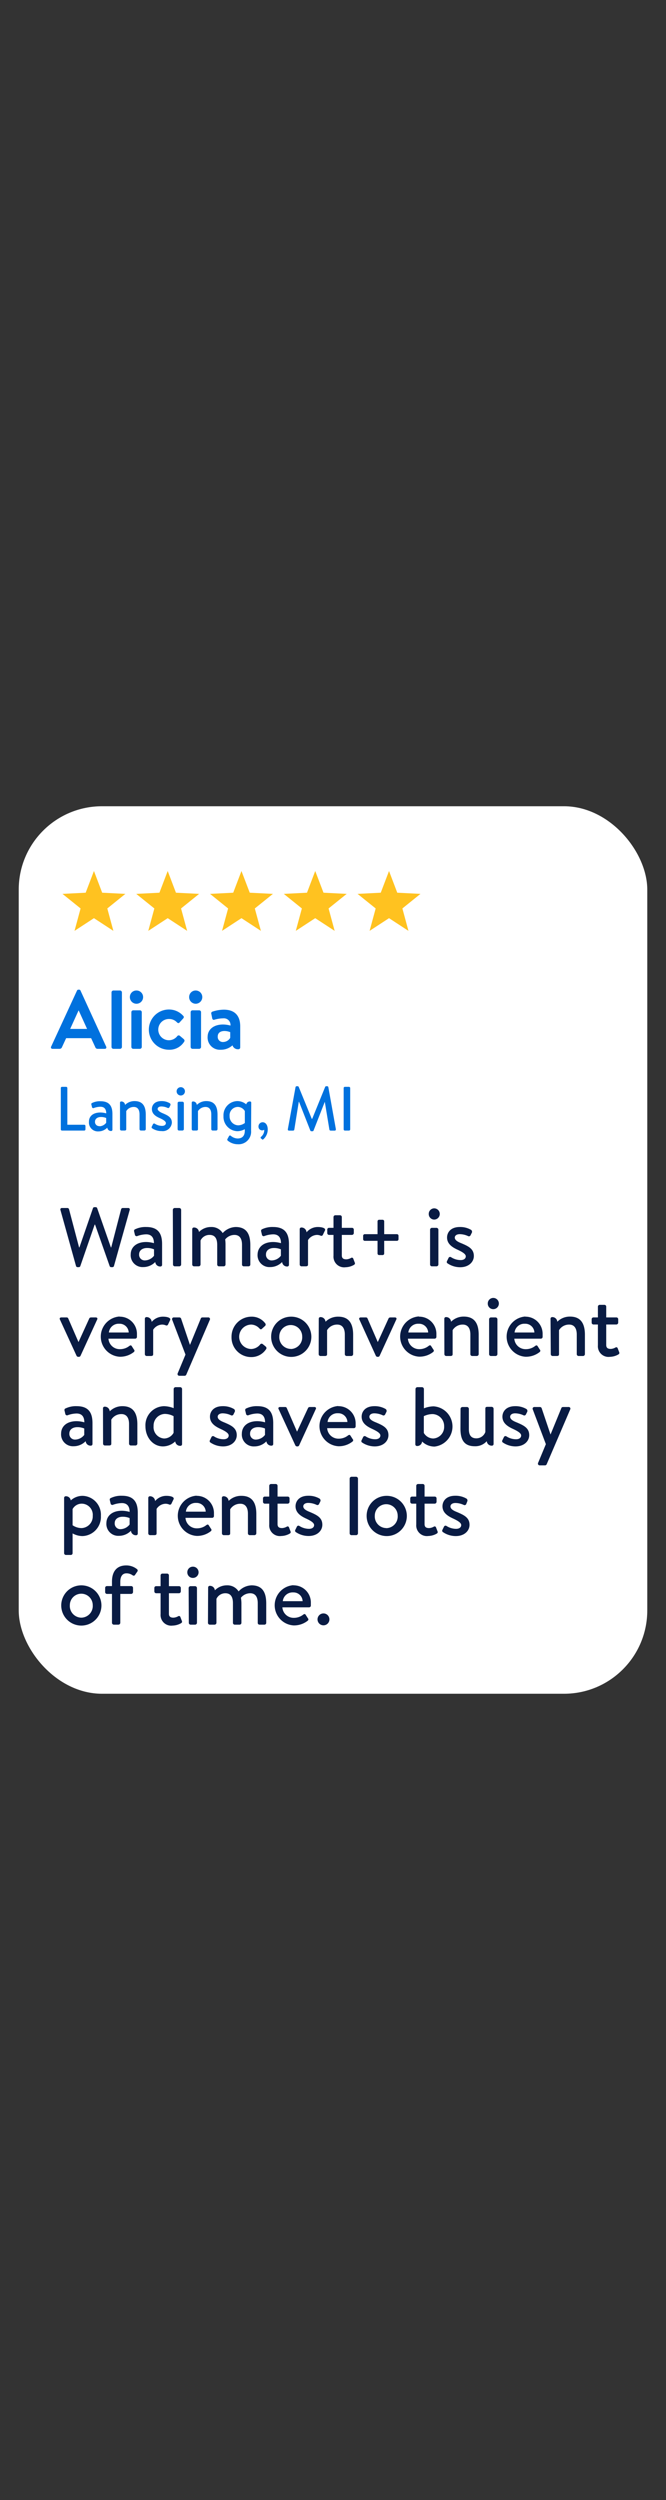 <svg xmlns="http://www.w3.org/2000/svg" viewBox="0 0 160 600"><rect x="0" y="0" width="160" height="600" fill="#333333" stroke="none"/><g id="Layer_2" data-name="Layer 2"><g id="Bubble"><g id="Content"><g id="BUBBLE-2" data-name="BUBBLE"><rect x="4.5" y="193.5" width="151" height="213" rx="20" fill="#fff"/></g><g id="Walmart_is_very_convenient_and_saves_busy_parents_lots_of_time" data-name="Walmart+ is very convenient and saves busy parents lots of time"><path d="M14.52,290.4a.35.35,0,0,1,.36-.48h1.34a.41.41,0,0,1,.36.28L19,299.38h.08l3.26-9.44a.36.36,0,0,1,.34-.22H23a.36.36,0,0,1,.34.22l3.3,9.44h.08l2.38-9.18a.41.41,0,0,1,.36-.28h1.34a.35.35,0,0,1,.36.48l-3.78,13.44a.38.38,0,0,1-.36.28h-.32a.39.39,0,0,1-.34-.21l-3.52-10h-.1l-3.46,10a.39.39,0,0,1-.34.21h-.32a.38.38,0,0,1-.36-.28Z" fill="#091b43"/><path d="M35.12,298.08a7.11,7.11,0,0,1,1.86.28c0-1.46-.7-2.12-1.86-2.12a6.52,6.52,0,0,0-2.2.44.43.43,0,0,1-.52-.38l-.18-.76a.42.42,0,0,1,.3-.54,5.68,5.68,0,0,1,2.64-.52c3,0,3.78,1.78,3.78,4.08v5a.39.39,0,0,1-.42.4,1.17,1.17,0,0,1-1.22-1.08,4,4,0,0,1-2.9,1.22,2.85,2.85,0,0,1-3-3.08C31.42,299.36,32.74,298.08,35.12,298.08Zm-.3,4.42A2.86,2.86,0,0,0,37,301.38v-1.54a4.2,4.2,0,0,0-1.68-.32c-1.08,0-1.9.56-1.9,1.52A1.35,1.35,0,0,0,34.82,302.5Z" fill="#091b43"/><path d="M41.52,290.36a.46.46,0,0,1,.44-.44h1.12a.47.47,0,0,1,.44.44v13.12a.46.46,0,0,1-.44.44H42a.44.44,0,0,1-.44-.44Z" fill="#091b43"/><path d="M46.18,295a.39.39,0,0,1,.42-.4,1.17,1.17,0,0,1,1.2,1.08,4,4,0,0,1,2.88-1.2,3.16,3.16,0,0,1,2.82,1.46,4.39,4.39,0,0,1,3.12-1.46c2.82,0,3.52,2,3.52,4.36v4.64a.43.43,0,0,1-.44.44H58.58a.42.42,0,0,1-.44-.44v-4.72c0-1.48-.56-2.38-1.82-2.38a2.88,2.88,0,0,0-2.22,1.08,8.65,8.65,0,0,1,.08,1.24v4.78a.44.44,0,0,1-.42.44H52.62a.43.43,0,0,1-.44-.44v-4.72c0-1.5-.54-2.38-1.82-2.38a2.35,2.35,0,0,0-2.18,1.34v5.76a.46.46,0,0,1-.44.44H46.62a.44.44,0,0,1-.44-.44Z" fill="#091b43"/><path d="M65.64,298.08a7.11,7.11,0,0,1,1.86.28c0-1.46-.7-2.12-1.86-2.12a6.52,6.52,0,0,0-2.2.44.43.43,0,0,1-.52-.38l-.18-.76A.42.42,0,0,1,63,295a5.68,5.68,0,0,1,2.64-.52c3,0,3.78,1.78,3.78,4.08v5a.39.39,0,0,1-.42.4,1.17,1.17,0,0,1-1.22-1.08,4,4,0,0,1-2.9,1.22,2.85,2.85,0,0,1-3-3.08C61.94,299.36,63.26,298.08,65.64,298.08Zm-.3,4.42a2.86,2.86,0,0,0,2.14-1.12v-1.54a4.2,4.2,0,0,0-1.68-.32c-1.08,0-1.9.56-1.9,1.52A1.35,1.35,0,0,0,65.34,302.5Z" fill="#091b43"/><path d="M72,295a.39.39,0,0,1,.42-.4,1.21,1.21,0,0,1,1.22,1.16,3.51,3.51,0,0,1,2.74-1.28c.88,0,2,.24,1.68.86l-.48,1a.4.4,0,0,1-.56.22,2.28,2.28,0,0,0-.84-.18A2.63,2.63,0,0,0,74,297.62v5.86c0,.4-.26.44-.64.44h-.92a.44.44,0,0,1-.44-.44Z" fill="#091b43"/><path d="M79.06,296.38a.44.44,0,0,1-.44-.44v-.82a.42.42,0,0,1,.44-.44h1.06V292.1a.44.44,0,0,1,.44-.44H81.7a.43.43,0,0,1,.42.44v2.58h2.44a.43.43,0,0,1,.44.44v.82a.46.46,0,0,1-.44.44H82.12v4.92c0,.78.5.94,1.1.94a2.56,2.56,0,0,0,1.12-.34.35.35,0,0,1,.54.2l.36.94c.1.25,0,.4-.22.54a4.28,4.28,0,0,1-2,.56,2.56,2.56,0,0,1-2.9-2.76v-5Z" fill="#091b43"/><path d="M90.7,297.8H87.62a.39.39,0,0,1-.38-.38v-.84a.39.39,0,0,1,.38-.38H90.7v-3.1a.38.38,0,0,1,.38-.36h.84a.38.38,0,0,1,.38.36v3.1h3.08a.38.38,0,0,1,.36.38v.84a.38.38,0,0,1-.36.38H92.3v3.06a.38.38,0,0,1-.38.36h-.84a.38.38,0,0,1-.38-.36Z" fill="#091b43"/><path d="M103,291.36A1.33,1.33,0,0,1,104.3,290a1.35,1.35,0,1,1,0,2.7A1.32,1.32,0,0,1,103,291.36Zm.32,3.76a.46.46,0,0,1,.44-.44h1.12a.47.47,0,0,1,.44.44v8.36a.46.46,0,0,1-.44.44h-1.12a.44.44,0,0,1-.44-.44Z" fill="#091b43"/><path d="M107.52,303.21a.39.39,0,0,1-.16-.49l.42-.86a.41.41,0,0,1,.6-.12,4.3,4.3,0,0,0,2.3.68c.78,0,1.22-.38,1.22-.9s-.7-1-2-1.6-2.5-1.4-2.5-2.92c0-1.16.82-2.52,3.06-2.52a5.16,5.16,0,0,1,2.7.68.55.55,0,0,1,.2.68l-.32.64a.43.43,0,0,1-.6.18,4.79,4.79,0,0,0-2-.46c-.8,0-1.18.4-1.18.82,0,.6.66,1,1.58,1.36,1.7.72,3,1.34,3,3.06,0,1.44-1.24,2.7-3.3,2.7A5.45,5.45,0,0,1,107.52,303.21Z" fill="#091b43"/><path d="M14.4,316.7c-.16-.28,0-.52.34-.52H16a.4.4,0,0,1,.4.26l2.46,5.66h0l2.58-5.66c.12-.26.36-.26.62-.26H23c.34,0,.5.24.34.52l-4,8.71a.42.42,0,0,1-.38.23H18.8a.46.46,0,0,1-.4-.23Z" fill="#091b43"/><path d="M28.68,316a4.12,4.12,0,0,1,4.22,4.24c0,.16,0,.48,0,.64a.43.43,0,0,1-.42.4H26.06a2.7,2.7,0,0,0,2.76,2.52,3.58,3.58,0,0,0,2.26-.78c.2-.14.38-.2.54,0l.54.84c.16.2.24.38,0,.62a5.29,5.29,0,0,1-3.42,1.14,4.84,4.84,0,0,1,0-9.66Zm2.24,3.8a2.18,2.18,0,0,0-2.28-2.1,2.35,2.35,0,0,0-2.48,2.1Z" fill="#091b43"/><path d="M34.8,316.5a.39.39,0,0,1,.42-.4,1.21,1.21,0,0,1,1.22,1.16A3.51,3.51,0,0,1,39.18,316c.88,0,2,.24,1.68.86l-.48,1a.4.4,0,0,1-.56.22,2.28,2.28,0,0,0-.84-.18,2.63,2.63,0,0,0-2.18,1.24V325c0,.4-.26.44-.64.44h-.92a.44.44,0,0,1-.44-.44Z" fill="#091b43"/><path d="M41.38,316.78a.41.41,0,0,1,.4-.6H43.1a.46.46,0,0,1,.4.26l2.14,6.34h0l2.6-6.34c.08-.22.26-.26.48-.26H50a.4.4,0,0,1,.4.6l-5.64,13.13a.46.46,0,0,1-.38.28H43.1a.42.42,0,0,1-.4-.62l1.86-4.47Z" fill="#091b43"/><path d="M60.36,316a4.05,4.05,0,0,1,3.36,1.6.46.46,0,0,1-.08.66l-.72.66c-.26.24-.44.06-.6-.1a2.79,2.79,0,0,0-1.9-.92,2.93,2.93,0,0,0-.06,5.86,2.85,2.85,0,0,0,2.18-1.14.43.43,0,0,1,.62,0l.62.5c.22.2.32.42.16.66a4.22,4.22,0,0,1-3.6,1.92,4.71,4.71,0,0,1-4.72-4.82A4.8,4.8,0,0,1,60.36,316Z" fill="#091b43"/><path d="M69.86,316a4.83,4.83,0,1,1-4.72,4.8A4.79,4.79,0,0,1,69.86,316Zm0,7.76a2.8,2.8,0,0,0,2.74-3,2.75,2.75,0,1,0-5.5,0A2.8,2.8,0,0,0,69.86,323.74Z" fill="#091b43"/><path d="M76.58,316.5a.39.39,0,0,1,.42-.4,1.18,1.18,0,0,1,1.2,1.12A4.26,4.26,0,0,1,81.26,316c2.82,0,3.58,2,3.58,4.36V325a.46.46,0,0,1-.44.44H83.28a.44.44,0,0,1-.44-.44v-4.72c0-1.5-.62-2.38-1.82-2.38a2.81,2.81,0,0,0-2.44,1.34V325c0,.31-.16.44-.54.44H77a.44.44,0,0,1-.44-.44Z" fill="#091b43"/><path d="M86.34,316.7c-.16-.28,0-.52.34-.52H87.9a.4.4,0,0,1,.4.26l2.46,5.66h0l2.58-5.66c.12-.26.36-.26.62-.26h.9c.34,0,.5.24.34.52l-4,8.71a.42.42,0,0,1-.38.23h-.12a.46.46,0,0,1-.4-.23Z" fill="#091b43"/><path d="M100.62,316a4.12,4.12,0,0,1,4.22,4.24c0,.16,0,.48,0,.64a.43.43,0,0,1-.42.4H98a2.7,2.7,0,0,0,2.76,2.52A3.58,3.58,0,0,0,103,323c.2-.14.38-.2.54,0l.54.84c.16.2.24.38,0,.62a5.29,5.29,0,0,1-3.42,1.14,4.84,4.84,0,0,1,0-9.66Zm2.24,3.8a2.18,2.18,0,0,0-2.28-2.1,2.35,2.35,0,0,0-2.48,2.1Z" fill="#091b43"/><path d="M106.74,316.5a.39.39,0,0,1,.42-.4,1.18,1.18,0,0,1,1.2,1.12,4.26,4.26,0,0,1,3.06-1.24c2.82,0,3.58,2,3.58,4.36V325a.46.46,0,0,1-.44.44h-1.12A.44.44,0,0,1,113,325v-4.72c0-1.5-.62-2.38-1.82-2.38a2.81,2.81,0,0,0-2.44,1.34V325c0,.31-.16.44-.54.44h-1a.44.44,0,0,1-.44-.44Z" fill="#091b43"/><path d="M117.18,312.86a1.33,1.33,0,0,1,1.32-1.36,1.35,1.35,0,1,1,0,2.7A1.32,1.32,0,0,1,117.18,312.86Zm.32,3.76a.46.46,0,0,1,.44-.44h1.12a.47.47,0,0,1,.44.44V325a.46.46,0,0,1-.44.44h-1.12a.44.44,0,0,1-.44-.44Z" fill="#091b43"/><path d="M126.14,316a4.12,4.12,0,0,1,4.22,4.24c0,.16,0,.48,0,.64a.43.43,0,0,1-.42.4h-6.38a2.7,2.7,0,0,0,2.76,2.52,3.58,3.58,0,0,0,2.26-.78c.2-.14.38-.2.54,0l.54.84c.16.2.24.38,0,.62a5.29,5.29,0,0,1-3.42,1.14,4.84,4.84,0,0,1,0-9.66Zm2.24,3.8a2.18,2.18,0,0,0-2.28-2.1,2.35,2.35,0,0,0-2.48,2.1Z" fill="#091b43"/><path d="M132.26,316.5a.39.39,0,0,1,.42-.4,1.18,1.18,0,0,1,1.2,1.12,4.26,4.26,0,0,1,3.06-1.24c2.82,0,3.58,2,3.58,4.36V325a.46.46,0,0,1-.44.44H139a.44.44,0,0,1-.44-.44v-4.72c0-1.5-.62-2.38-1.82-2.38a2.81,2.81,0,0,0-2.44,1.34V325c0,.31-.16.44-.54.44h-1a.44.44,0,0,1-.44-.44Z" fill="#091b43"/><path d="M142.58,317.88a.44.44,0,0,1-.44-.44v-.82a.42.42,0,0,1,.44-.44h1.06V313.6a.44.44,0,0,1,.44-.44h1.14a.43.43,0,0,1,.42.44v2.58h2.44a.43.43,0,0,1,.44.44v.82a.46.46,0,0,1-.44.44h-2.44v4.92c0,.78.5.94,1.1.94a2.56,2.56,0,0,0,1.12-.34.35.35,0,0,1,.54.2l.36.94c.1.25,0,.4-.22.54a4.28,4.28,0,0,1-2,.56,2.56,2.56,0,0,1-2.9-2.76v-5Z" fill="#091b43"/><path d="M18.4,341.08a7.11,7.11,0,0,1,1.86.28c0-1.46-.7-2.12-1.86-2.12a6.52,6.52,0,0,0-2.2.44.43.43,0,0,1-.52-.38l-.18-.76a.42.42,0,0,1,.3-.54,5.68,5.68,0,0,1,2.64-.52c3,0,3.78,1.78,3.78,4.08v5a.39.39,0,0,1-.42.4,1.17,1.17,0,0,1-1.22-1.08,4,4,0,0,1-2.9,1.22,2.85,2.85,0,0,1-3-3.08C14.7,342.36,16,341.08,18.4,341.08Zm-.3,4.42a2.86,2.86,0,0,0,2.14-1.12v-1.54a4.2,4.2,0,0,0-1.68-.32c-1.08,0-1.9.56-1.9,1.52A1.35,1.35,0,0,0,18.1,345.5Z" fill="#091b43"/><path d="M24.74,338a.39.39,0,0,1,.42-.4,1.18,1.18,0,0,1,1.2,1.12,4.26,4.26,0,0,1,3.06-1.24c2.82,0,3.58,2,3.58,4.36v4.64a.46.46,0,0,1-.44.44H31.44a.44.44,0,0,1-.44-.44v-4.72c0-1.5-.62-2.38-1.82-2.38a2.81,2.81,0,0,0-2.44,1.34v5.76c0,.31-.16.44-.54.44h-1a.44.44,0,0,1-.44-.44Z" fill="#091b43"/><path d="M39.4,337.48a6.67,6.67,0,0,1,2.32.48v-4.6a.47.47,0,0,1,.44-.44H43.3a.46.46,0,0,1,.44.44V346.6a.39.39,0,0,1-.42.4,1.17,1.17,0,0,1-1.22-1.06,4.38,4.38,0,0,1-2.94,1.2c-2.44,0-4.22-2.2-4.22-4.84A4.57,4.57,0,0,1,39.4,337.48Zm0,7.76a2.64,2.64,0,0,0,2.3-1.36v-4a4.61,4.61,0,0,0-2.12-.54,2.8,2.8,0,0,0-2.68,2.92A2.72,2.72,0,0,0,39.44,345.24Z" fill="#091b43"/><path d="M50.56,346.21a.39.39,0,0,1-.16-.49l.42-.86a.41.41,0,0,1,.6-.12,4.3,4.3,0,0,0,2.3.68c.78,0,1.22-.38,1.22-.9s-.7-1-2-1.6-2.5-1.4-2.5-2.92c0-1.16.82-2.52,3.06-2.52a5.16,5.16,0,0,1,2.7.68.55.55,0,0,1,.2.68l-.32.64a.43.43,0,0,1-.6.18,4.79,4.79,0,0,0-2-.46c-.8,0-1.18.4-1.18.82,0,.6.66,1,1.58,1.36,1.7.72,3,1.34,3,3.06,0,1.44-1.24,2.7-3.3,2.7A5.45,5.45,0,0,1,50.56,346.21Z" fill="#091b43"/><path d="M61.82,341.08a7.11,7.11,0,0,1,1.86.28c0-1.46-.7-2.12-1.86-2.12a6.52,6.52,0,0,0-2.2.44.43.43,0,0,1-.52-.38l-.18-.76a.42.42,0,0,1,.3-.54,5.68,5.68,0,0,1,2.64-.52c3,0,3.78,1.78,3.78,4.08v5a.39.39,0,0,1-.42.4A1.17,1.17,0,0,1,64,345.92a4,4,0,0,1-2.9,1.22,2.85,2.85,0,0,1-3-3.08C58.12,342.36,59.44,341.08,61.82,341.08Zm-.3,4.42a2.86,2.86,0,0,0,2.14-1.12v-1.54a4.2,4.2,0,0,0-1.68-.32c-1.08,0-1.9.56-1.9,1.52A1.35,1.35,0,0,0,61.52,345.5Z" fill="#091b43"/><path d="M66.94,338.2c-.16-.28,0-.52.34-.52H68.5a.4.4,0,0,1,.4.26l2.46,5.66h0L74,337.94c.12-.26.36-.26.62-.26h.9c.34,0,.5.24.34.52l-4,8.71a.42.42,0,0,1-.38.23h-.12a.46.46,0,0,1-.4-.23Z" fill="#091b43"/><path d="M81.22,337.48a4.12,4.12,0,0,1,4.22,4.24c0,.16,0,.48,0,.64a.43.43,0,0,1-.42.4H78.6a2.7,2.7,0,0,0,2.76,2.52,3.58,3.58,0,0,0,2.26-.78c.2-.14.38-.2.54,0l.54.84c.16.2.24.38,0,.62a5.29,5.29,0,0,1-3.42,1.14,4.84,4.84,0,0,1,0-9.66Zm2.24,3.8a2.18,2.18,0,0,0-2.28-2.1,2.35,2.35,0,0,0-2.48,2.1Z" fill="#091b43"/><path d="M87,346.21a.39.39,0,0,1-.16-.49l.42-.86a.41.41,0,0,1,.6-.12,4.3,4.3,0,0,0,2.3.68c.78,0,1.22-.38,1.22-.9s-.7-1-2-1.6-2.5-1.4-2.5-2.92c0-1.16.82-2.52,3.06-2.52a5.16,5.16,0,0,1,2.7.68.55.55,0,0,1,.2.68l-.32.64a.43.43,0,0,1-.6.18,4.79,4.79,0,0,0-2-.46c-.8,0-1.18.4-1.18.82,0,.6.66,1,1.58,1.36,1.7.72,3,1.34,3,3.06,0,1.44-1.24,2.7-3.3,2.7A5.45,5.45,0,0,1,87,346.21Z" fill="#091b43"/><path d="M99.82,333.36a.46.46,0,0,1,.44-.44h1.14a.47.47,0,0,1,.44.44V338a6.67,6.67,0,0,1,2.32-.48,4.85,4.85,0,0,1,.24,9.66,4.28,4.28,0,0,1-3-1.22,1.15,1.15,0,0,1-1.2,1.08.39.39,0,0,1-.42-.4Zm2,10.54a2.66,2.66,0,0,0,2.28,1.34,2.78,2.78,0,0,0,2.6-2.94,2.87,2.87,0,0,0-2.76-2.92,4.88,4.88,0,0,0-2.12.5Z" fill="#091b43"/><path d="M110.64,338.12a.47.47,0,0,1,.44-.44h1.12a.46.46,0,0,1,.44.44V343c0,1.52.62,2.2,1.8,2.2a2.29,2.29,0,0,0,2.16-1.52v-5.6c0-.38.18-.44.52-.44h1a.48.48,0,0,1,.46.44v8.48a.39.39,0,0,1-.42.4,1.17,1.17,0,0,1-1.22-1.08,3.68,3.68,0,0,1-2.88,1.22c-2.76,0-3.44-1.82-3.44-4.24Z" fill="#091b43"/><path d="M120.82,346.21a.39.39,0,0,1-.16-.49l.42-.86a.41.41,0,0,1,.6-.12,4.3,4.3,0,0,0,2.3.68c.78,0,1.22-.38,1.22-.9s-.7-1-2-1.6-2.5-1.4-2.5-2.92c0-1.16.82-2.52,3.06-2.52a5.16,5.16,0,0,1,2.7.68.55.55,0,0,1,.2.68l-.32.64a.43.43,0,0,1-.6.18,4.79,4.79,0,0,0-2-.46c-.8,0-1.18.4-1.18.82,0,.6.66,1,1.58,1.36,1.7.72,3,1.34,3,3.06,0,1.44-1.24,2.7-3.3,2.7A5.45,5.45,0,0,1,120.82,346.21Z" fill="#091b43"/><path d="M128,338.28a.41.41,0,0,1,.4-.6h1.32a.46.46,0,0,1,.4.26l2.14,6.34h0l2.6-6.34c.08-.22.26-.26.48-.26h1.24a.4.4,0,0,1,.4.6l-5.64,13.13a.46.46,0,0,1-.38.28h-1.28a.42.42,0,0,1-.4-.62l1.86-4.47Z" fill="#091b43"/><path d="M17.44,372.75a.43.43,0,0,1-.48.44H15.84a.44.44,0,0,1-.44-.44V359.5a.39.39,0,0,1,.42-.4,1.15,1.15,0,0,1,1.18,1A4.21,4.21,0,0,1,19.88,359a4.54,4.54,0,0,1,4.36,4.82,4.59,4.59,0,0,1-4.44,4.84,5,5,0,0,1-2.36-.64Zm0-6.69a3.87,3.87,0,0,0,2.14.68,2.8,2.8,0,0,0,2.7-2.94,2.68,2.68,0,0,0-2.62-2.92,2.51,2.51,0,0,0-2.22,1.3Z" fill="#091b43"/><path d="M29.28,362.58a7.11,7.11,0,0,1,1.86.28c0-1.46-.7-2.12-1.86-2.12a6.52,6.52,0,0,0-2.2.44.43.43,0,0,1-.52-.38l-.18-.76a.42.42,0,0,1,.3-.54,5.68,5.68,0,0,1,2.64-.52c3,0,3.78,1.78,3.78,4.08v5a.39.39,0,0,1-.42.4,1.17,1.17,0,0,1-1.22-1.08,4,4,0,0,1-2.9,1.22,2.85,2.85,0,0,1-3-3.08C25.58,363.86,26.9,362.58,29.28,362.58ZM29,367a2.86,2.86,0,0,0,2.14-1.12v-1.54a4.2,4.2,0,0,0-1.68-.32c-1.08,0-1.9.56-1.9,1.52A1.35,1.35,0,0,0,29,367Z" fill="#091b43"/><path d="M35.62,359.5a.39.39,0,0,1,.42-.4,1.21,1.21,0,0,1,1.22,1.16A3.51,3.51,0,0,1,40,359c.88,0,2,.24,1.68.86l-.48,1a.4.4,0,0,1-.56.22,2.28,2.28,0,0,0-.84-.18,2.63,2.63,0,0,0-2.18,1.24V368c0,.4-.26.44-.64.44h-.92a.44.44,0,0,1-.44-.44Z" fill="#091b43"/><path d="M47.18,359a4.12,4.12,0,0,1,4.22,4.24c0,.16,0,.48,0,.64a.43.43,0,0,1-.42.4H44.56a2.7,2.7,0,0,0,2.76,2.52,3.58,3.58,0,0,0,2.26-.78c.2-.14.38-.2.54,0l.54.84c.16.2.24.38,0,.62a5.29,5.29,0,0,1-3.42,1.14,4.84,4.84,0,0,1,0-9.66Zm2.24,3.8a2.18,2.18,0,0,0-2.28-2.1,2.35,2.35,0,0,0-2.48,2.1Z" fill="#091b43"/><path d="M53.3,359.5a.39.39,0,0,1,.42-.4,1.18,1.18,0,0,1,1.2,1.12A4.26,4.26,0,0,1,58,359c2.82,0,3.58,2,3.58,4.36V368a.46.46,0,0,1-.44.44H60a.44.44,0,0,1-.44-.44v-4.72c0-1.5-.62-2.38-1.82-2.38a2.81,2.81,0,0,0-2.44,1.34V368c0,.31-.16.44-.54.44h-1a.44.44,0,0,1-.44-.44Z" fill="#091b43"/><path d="M63.62,360.88a.44.44,0,0,1-.44-.44v-.82a.42.42,0,0,1,.44-.44h1.06V356.6a.44.44,0,0,1,.44-.44h1.14a.43.43,0,0,1,.42.44v2.58h2.44a.43.43,0,0,1,.44.44v.82a.46.46,0,0,1-.44.44H66.68v4.92c0,.78.5.94,1.1.94a2.56,2.56,0,0,0,1.12-.34.35.35,0,0,1,.54.2l.36.94c.1.25,0,.4-.22.54a4.28,4.28,0,0,1-2,.56,2.56,2.56,0,0,1-2.9-2.76v-5Z" fill="#091b43"/><path d="M71.08,367.71a.39.39,0,0,1-.16-.49l.42-.86a.41.41,0,0,1,.6-.12,4.3,4.3,0,0,0,2.3.68c.78,0,1.22-.38,1.22-.9s-.7-1-2-1.6S71,363,71,361.5c0-1.16.82-2.52,3.06-2.52a5.16,5.16,0,0,1,2.7.68.55.55,0,0,1,.2.68l-.32.64a.43.43,0,0,1-.6.18,4.79,4.79,0,0,0-2-.46c-.8,0-1.18.4-1.18.82,0,.6.66,1,1.58,1.36,1.7.72,3,1.34,3,3.06,0,1.44-1.24,2.7-3.3,2.7A5.45,5.45,0,0,1,71.08,367.71Z" fill="#091b43"/><path d="M84,354.86a.46.46,0,0,1,.44-.44h1.12a.47.47,0,0,1,.44.44V368a.46.46,0,0,1-.44.44H84.44A.44.44,0,0,1,84,368Z" fill="#091b43"/><path d="M92.8,359a4.83,4.83,0,1,1-4.72,4.8A4.79,4.79,0,0,1,92.8,359Zm0,7.76a2.8,2.8,0,0,0,2.74-3,2.75,2.75,0,1,0-5.5,0A2.8,2.8,0,0,0,92.8,366.74Z" fill="#091b43"/><path d="M99,360.88a.44.44,0,0,1-.44-.44v-.82a.42.42,0,0,1,.44-.44H100V356.6a.44.44,0,0,1,.44-.44h1.14a.43.43,0,0,1,.42.44v2.58h2.44a.43.43,0,0,1,.44.44v.82a.46.46,0,0,1-.44.44H102v4.92c0,.78.5.94,1.1.94a2.56,2.56,0,0,0,1.12-.34.35.35,0,0,1,.54.2l.36.94c.1.25,0,.4-.22.54a4.28,4.28,0,0,1-2,.56,2.56,2.56,0,0,1-2.9-2.76v-5Z" fill="#091b43"/><path d="M106.42,367.71a.39.39,0,0,1-.16-.49l.42-.86a.41.41,0,0,1,.6-.12,4.3,4.3,0,0,0,2.3.68c.78,0,1.22-.38,1.22-.9s-.7-1-2-1.6-2.5-1.4-2.5-2.92c0-1.16.82-2.52,3.06-2.52a5.16,5.16,0,0,1,2.7.68.55.55,0,0,1,.2.68L112,361a.43.43,0,0,1-.6.18,4.79,4.79,0,0,0-2-.46c-.8,0-1.18.4-1.18.82,0,.6.66,1,1.58,1.36,1.7.72,3,1.34,3,3.06,0,1.44-1.24,2.7-3.3,2.7A5.45,5.45,0,0,1,106.42,367.71Z" fill="#091b43"/><path d="M19.54,380.48a4.83,4.83,0,0,1,0,9.66,4.83,4.83,0,0,1,0-9.66Zm0,7.76a2.8,2.8,0,0,0,2.74-3,2.75,2.75,0,1,0-5.5,0A2.8,2.8,0,0,0,19.54,388.24Z" fill="#091b43"/><path d="M26.9,382.54H25.7a.44.44,0,0,1-.44-.44v-1a.42.42,0,0,1,.44-.44h1.2v-1.06c0-2.48,1.18-3.9,3.42-3.9a4.08,4.08,0,0,1,2.62.92.41.41,0,0,1,.08.52l-.58.84c-.14.22-.36.24-.6.08a2.45,2.45,0,0,0-1.48-.46c-1,0-1.46.84-1.46,2v1.06h2.62a.43.43,0,0,1,.44.44v1a.46.46,0,0,1-.44.44H28.9v6.94a.46.46,0,0,1-.44.44H27.34a.46.46,0,0,1-.44-.44Z" fill="#091b43"/><path d="M37.52,382.38a.44.44,0,0,1-.44-.44v-.82a.42.42,0,0,1,.44-.44h1.06V378.1a.44.44,0,0,1,.44-.44h1.14a.43.43,0,0,1,.42.44v2.58H43a.43.43,0,0,1,.44.44v.82a.46.46,0,0,1-.44.44H40.58v4.92c0,.78.5.94,1.1.94a2.56,2.56,0,0,0,1.12-.34.35.35,0,0,1,.54.2l.36.94c.1.25,0,.4-.22.54a4.28,4.28,0,0,1-2,.56,2.56,2.56,0,0,1-2.9-2.76v-5Z" fill="#091b43"/><path d="M45,377.36A1.33,1.33,0,0,1,46.36,376a1.35,1.35,0,1,1,0,2.7A1.32,1.32,0,0,1,45,377.36Zm.32,3.76a.46.46,0,0,1,.44-.44h1.12a.47.47,0,0,1,.44.44v8.36a.46.46,0,0,1-.44.44H45.8a.44.44,0,0,1-.44-.44Z" fill="#091b43"/><path d="M50,381a.39.39,0,0,1,.42-.4,1.17,1.17,0,0,1,1.2,1.08,4,4,0,0,1,2.88-1.2,3.16,3.16,0,0,1,2.82,1.46,4.39,4.39,0,0,1,3.12-1.46c2.82,0,3.52,2,3.52,4.36v4.64a.43.43,0,0,1-.44.44H62.36a.42.42,0,0,1-.44-.44v-4.72c0-1.48-.56-2.38-1.82-2.38a2.88,2.88,0,0,0-2.22,1.08A8.65,8.65,0,0,1,58,384.7v4.78a.44.44,0,0,1-.42.44H56.4a.43.43,0,0,1-.44-.44v-4.72c0-1.5-.54-2.38-1.82-2.38A2.35,2.35,0,0,0,52,383.72v5.76a.46.46,0,0,1-.44.44H50.4a.44.44,0,0,1-.44-.44Z" fill="#091b43"/><path d="M70.46,380.48a4.12,4.12,0,0,1,4.22,4.24c0,.16,0,.48,0,.64a.43.43,0,0,1-.42.4H67.84a2.7,2.7,0,0,0,2.76,2.52,3.58,3.58,0,0,0,2.26-.78c.2-.14.38-.2.54,0l.54.84c.16.2.24.38,0,.62a5.29,5.29,0,0,1-3.42,1.14,4.84,4.84,0,0,1,0-9.66Zm2.24,3.8a2.18,2.18,0,0,0-2.28-2.1,2.35,2.35,0,0,0-2.48,2.1Z" fill="#091b43"/><path d="M77.68,387.22a1.43,1.43,0,1,1-1.4,1.44A1.43,1.43,0,0,1,77.68,387.22Z" fill="#091b43"/></g><g id="Lansing_MI" data-name="Lansing, MI"><path d="M14.61,261.12a.28.28,0,0,1,.28-.28h1a.3.3,0,0,1,.29.28v8.82h4.06a.29.29,0,0,1,.29.29v.82a.29.29,0,0,1-.29.29H14.89a.29.29,0,0,1-.28-.29Z" fill="#0071de"/><path d="M24.13,267a5.27,5.27,0,0,1,1.39.21c0-1.1-.52-1.59-1.39-1.59a4.74,4.74,0,0,0-1.65.33.32.32,0,0,1-.39-.29l-.14-.57a.31.31,0,0,1,.23-.4,4.17,4.17,0,0,1,2-.39c2.22,0,2.83,1.33,2.83,3.06v3.78a.3.3,0,0,1-.31.3.88.88,0,0,1-.92-.81,3,3,0,0,1-2.17.91,2.14,2.14,0,0,1-2.24-2.31C21.35,267.92,22.34,267,24.13,267Zm-.23,3.31a2.14,2.14,0,0,0,1.61-.84v-1.15a3.15,3.15,0,0,0-1.26-.24c-.81,0-1.43.42-1.43,1.14A1,1,0,0,0,23.9,270.27Z" fill="#0071de"/><path d="M28.83,264.65a.29.29,0,0,1,.31-.3.88.88,0,0,1,.9.84,3.19,3.19,0,0,1,2.3-.93c2.11,0,2.68,1.47,2.68,3.27V271a.34.34,0,0,1-.33.33h-.84a.33.33,0,0,1-.33-.33v-3.54c0-1.13-.46-1.79-1.36-1.79a2.09,2.09,0,0,0-1.83,1V271c0,.22-.12.33-.41.33h-.76a.33.33,0,0,1-.33-.33Z" fill="#0071de"/><path d="M36.56,270.8a.3.3,0,0,1-.12-.36l.32-.65a.31.31,0,0,1,.45-.09,3.16,3.16,0,0,0,1.72.51c.59,0,.92-.28.92-.67s-.53-.77-1.49-1.2-1.87-1-1.87-2.19c0-.87.61-1.89,2.29-1.89a3.86,3.86,0,0,1,2,.51.41.41,0,0,1,.15.51l-.24.48a.32.32,0,0,1-.45.13,3.61,3.61,0,0,0-1.49-.34c-.6,0-.88.3-.88.61s.49.72,1.18,1c1.28.54,2.24,1,2.24,2.3a2.2,2.2,0,0,1-2.48,2A4,4,0,0,1,36.56,270.8Z" fill="#0071de"/><path d="M42.43,261.92a1,1,0,0,1,1-1,1,1,0,1,1,0,2A1,1,0,0,1,42.43,261.92Zm.24,2.82a.34.34,0,0,1,.33-.33h.84a.35.35,0,0,1,.33.33V271a.34.34,0,0,1-.33.33H43a.33.33,0,0,1-.33-.33Z" fill="#0071de"/><path d="M46.06,264.65a.29.29,0,0,1,.32-.3.88.88,0,0,1,.9.84,3.16,3.16,0,0,1,2.29-.93c2.12,0,2.69,1.47,2.69,3.27V271a.35.35,0,0,1-.33.33h-.84a.33.33,0,0,1-.33-.33v-3.54c0-1.13-.47-1.79-1.37-1.79a2.13,2.13,0,0,0-1.83,1V271c0,.22-.12.33-.4.33h-.77a.33.33,0,0,1-.33-.33Z" fill="#0071de"/><path d="M60.32,271.38a3,3,0,0,1-3.21,3.24,3.76,3.76,0,0,1-2.4-.87.32.32,0,0,1-.07-.39l.36-.66a.28.28,0,0,1,.46-.1,2.65,2.65,0,0,0,1.62.64c.92,0,1.73-.45,1.73-1.86V271a3.78,3.78,0,0,1-1.77.49,3.46,3.46,0,0,1-3.35-3.63A3.4,3.4,0,0,1,57,264.26a3.3,3.3,0,0,1,2.16.79.87.87,0,0,1,.89-.7.29.29,0,0,1,.31.3Zm-3.1-1.3a2.8,2.8,0,0,0,1.6-.56v-2.86a2,2,0,0,0-1.66-1,2,2,0,0,0-2,2.19A2.14,2.14,0,0,0,57.22,270.08Z" fill="#0071de"/><path d="M63.08,269.34c.75,0,1.24.69,1.24,1.73a3.12,3.12,0,0,1-1.08,2.38c-.1.09-.19.06-.28,0l-.32-.3c-.09-.1,0-.21.06-.3a2.09,2.09,0,0,0,.77-1.39,1.27,1.27,0,0,0,0-.32.93.93,0,0,1-.51.15.87.87,0,0,1-.86-.9A1,1,0,0,1,63.08,269.34Z" fill="#0071de"/><path d="M71,260.91a.3.3,0,0,1,.27-.22h.24a.29.29,0,0,1,.25.16l3.14,7.67H75l3.12-7.67a.28.28,0,0,1,.25-.16h.24a.3.3,0,0,1,.27.22L80.69,271c0,.21-.06.35-.27.35h-1a.32.32,0,0,1-.28-.21l-1.11-6.71h0l-2.7,6.9a.26.26,0,0,1-.25.17h-.27a.28.28,0,0,1-.26-.17l-2.71-6.9h-.06l-1.08,6.71a.3.3,0,0,1-.27.21h-1c-.21,0-.31-.14-.28-.35Z" fill="#0071de"/><path d="M82.56,261.12a.29.29,0,0,1,.28-.28h1a.3.3,0,0,1,.29.28v9.93a.3.3,0,0,1-.29.29h-1a.3.3,0,0,1-.28-.29Z" fill="#0071de"/></g><g id="Alicia"><path d="M12.28,251.2l6.22-13.46a.36.36,0,0,1,.34-.22H19a.34.34,0,0,1,.34.22l6.17,13.46a.35.35,0,0,1-.34.52H23.47a.57.57,0,0,1-.58-.4l-1-2.16h-6l-1,2.16a.6.6,0,0,1-.58.4H12.62A.35.35,0,0,1,12.28,251.2Zm8.64-4.26-2-4.4h-.06l-2,4.4Z" fill="#0071de"/><path d="M26.79,238.16a.47.47,0,0,1,.44-.44h1.62a.47.47,0,0,1,.44.44v13.12a.46.46,0,0,1-.44.44H27.23a.46.46,0,0,1-.44-.44Z" fill="#0071de"/><path d="M31.2,239.3a1.56,1.56,0,0,1,1.58-1.58,1.58,1.58,0,0,1,1.6,1.58,1.59,1.59,0,0,1-1.6,1.6A1.58,1.58,0,0,1,31.2,239.3Zm.36,3.62a.44.44,0,0,1,.44-.44h1.62a.44.44,0,0,1,.44.44v8.36a.46.46,0,0,1-.44.44H32a.46.46,0,0,1-.44-.44Z" fill="#0071de"/><path d="M40.61,242.28a4.58,4.58,0,0,1,3.44,1.56c.2.2.1.46-.1.66l-.84.92c-.2.22-.42.12-.6-.06a2.52,2.52,0,0,0-1.84-.8,2.55,2.55,0,1,0,1.94,4.08.43.43,0,0,1,.58-.06l.9.76c.22.2.32.42.16.66a4.14,4.14,0,0,1-3.66,1.94,4.83,4.83,0,1,1,0-9.66Z" fill="#0071de"/><path d="M45.44,239.3A1.56,1.56,0,0,1,47,237.72a1.58,1.58,0,0,1,1.6,1.58,1.59,1.59,0,0,1-1.6,1.6A1.58,1.58,0,0,1,45.44,239.3Zm.36,3.62a.44.44,0,0,1,.44-.44h1.62a.44.44,0,0,1,.44.44v8.36a.46.46,0,0,1-.44.44H46.24a.46.46,0,0,1-.44-.44Z" fill="#0071de"/><path d="M53.59,245.88a6.78,6.78,0,0,1,1.78.26,1.59,1.59,0,0,0-1.74-1.74,7.73,7.73,0,0,0-2.14.34c-.3.1-.48-.12-.52-.4l-.2-1a.42.42,0,0,1,.3-.56,9,9,0,0,1,2.7-.46c2.68,0,3.94,1.5,3.94,4v5.08a.43.43,0,0,1-.48.42,1.36,1.36,0,0,1-1.38-.94A4.1,4.1,0,0,1,53,251.94a2.94,2.94,0,0,1-3.12-3.16C49.91,247.14,51.25,245.88,53.59,245.88Zm.06,4.2a2,2,0,0,0,1.66-1v-1.36a3.68,3.68,0,0,0-1.36-.28c-1.06,0-1.64.5-1.64,1.32A1.22,1.22,0,0,0,53.65,250.08Z" fill="#0071de"/></g><g id="Layer_19" data-name="Layer 19"><polygon points="22.57 209.04 20.58 214.25 15.01 214.53 19.36 218.03 17.9 223.41 22.57 220.36 27.24 223.41 25.78 218.03 30.12 214.53 24.55 214.25 22.57 209.04" fill="#ffc220"/><polygon points="40.29 209.04 38.3 214.25 32.73 214.53 37.08 218.03 35.62 223.41 40.29 220.36 44.96 223.41 43.5 218.03 47.84 214.53 42.27 214.25 40.29 209.04" fill="#ffc220"/><polygon points="58.01 209.04 56.03 214.25 50.46 214.53 54.8 218.03 53.34 223.41 58.01 220.36 62.68 223.41 61.22 218.03 65.57 214.53 60 214.25 58.01 209.04" fill="#ffc220"/><polygon points="75.73 209.04 73.75 214.25 68.18 214.53 72.52 218.03 71.06 223.41 75.73 220.36 80.4 223.41 78.94 218.03 83.29 214.53 77.72 214.25 75.73 209.04" fill="#ffc220"/><polygon points="93.46 209.04 91.47 214.25 85.9 214.53 90.25 218.03 88.79 223.41 93.46 220.36 98.13 223.41 96.67 218.03 101.01 214.53 95.44 214.25 93.46 209.04" fill="#ffc220"/></g></g><g id="rect"><rect width="160" height="600" fill="none"/></g></g></g></svg>